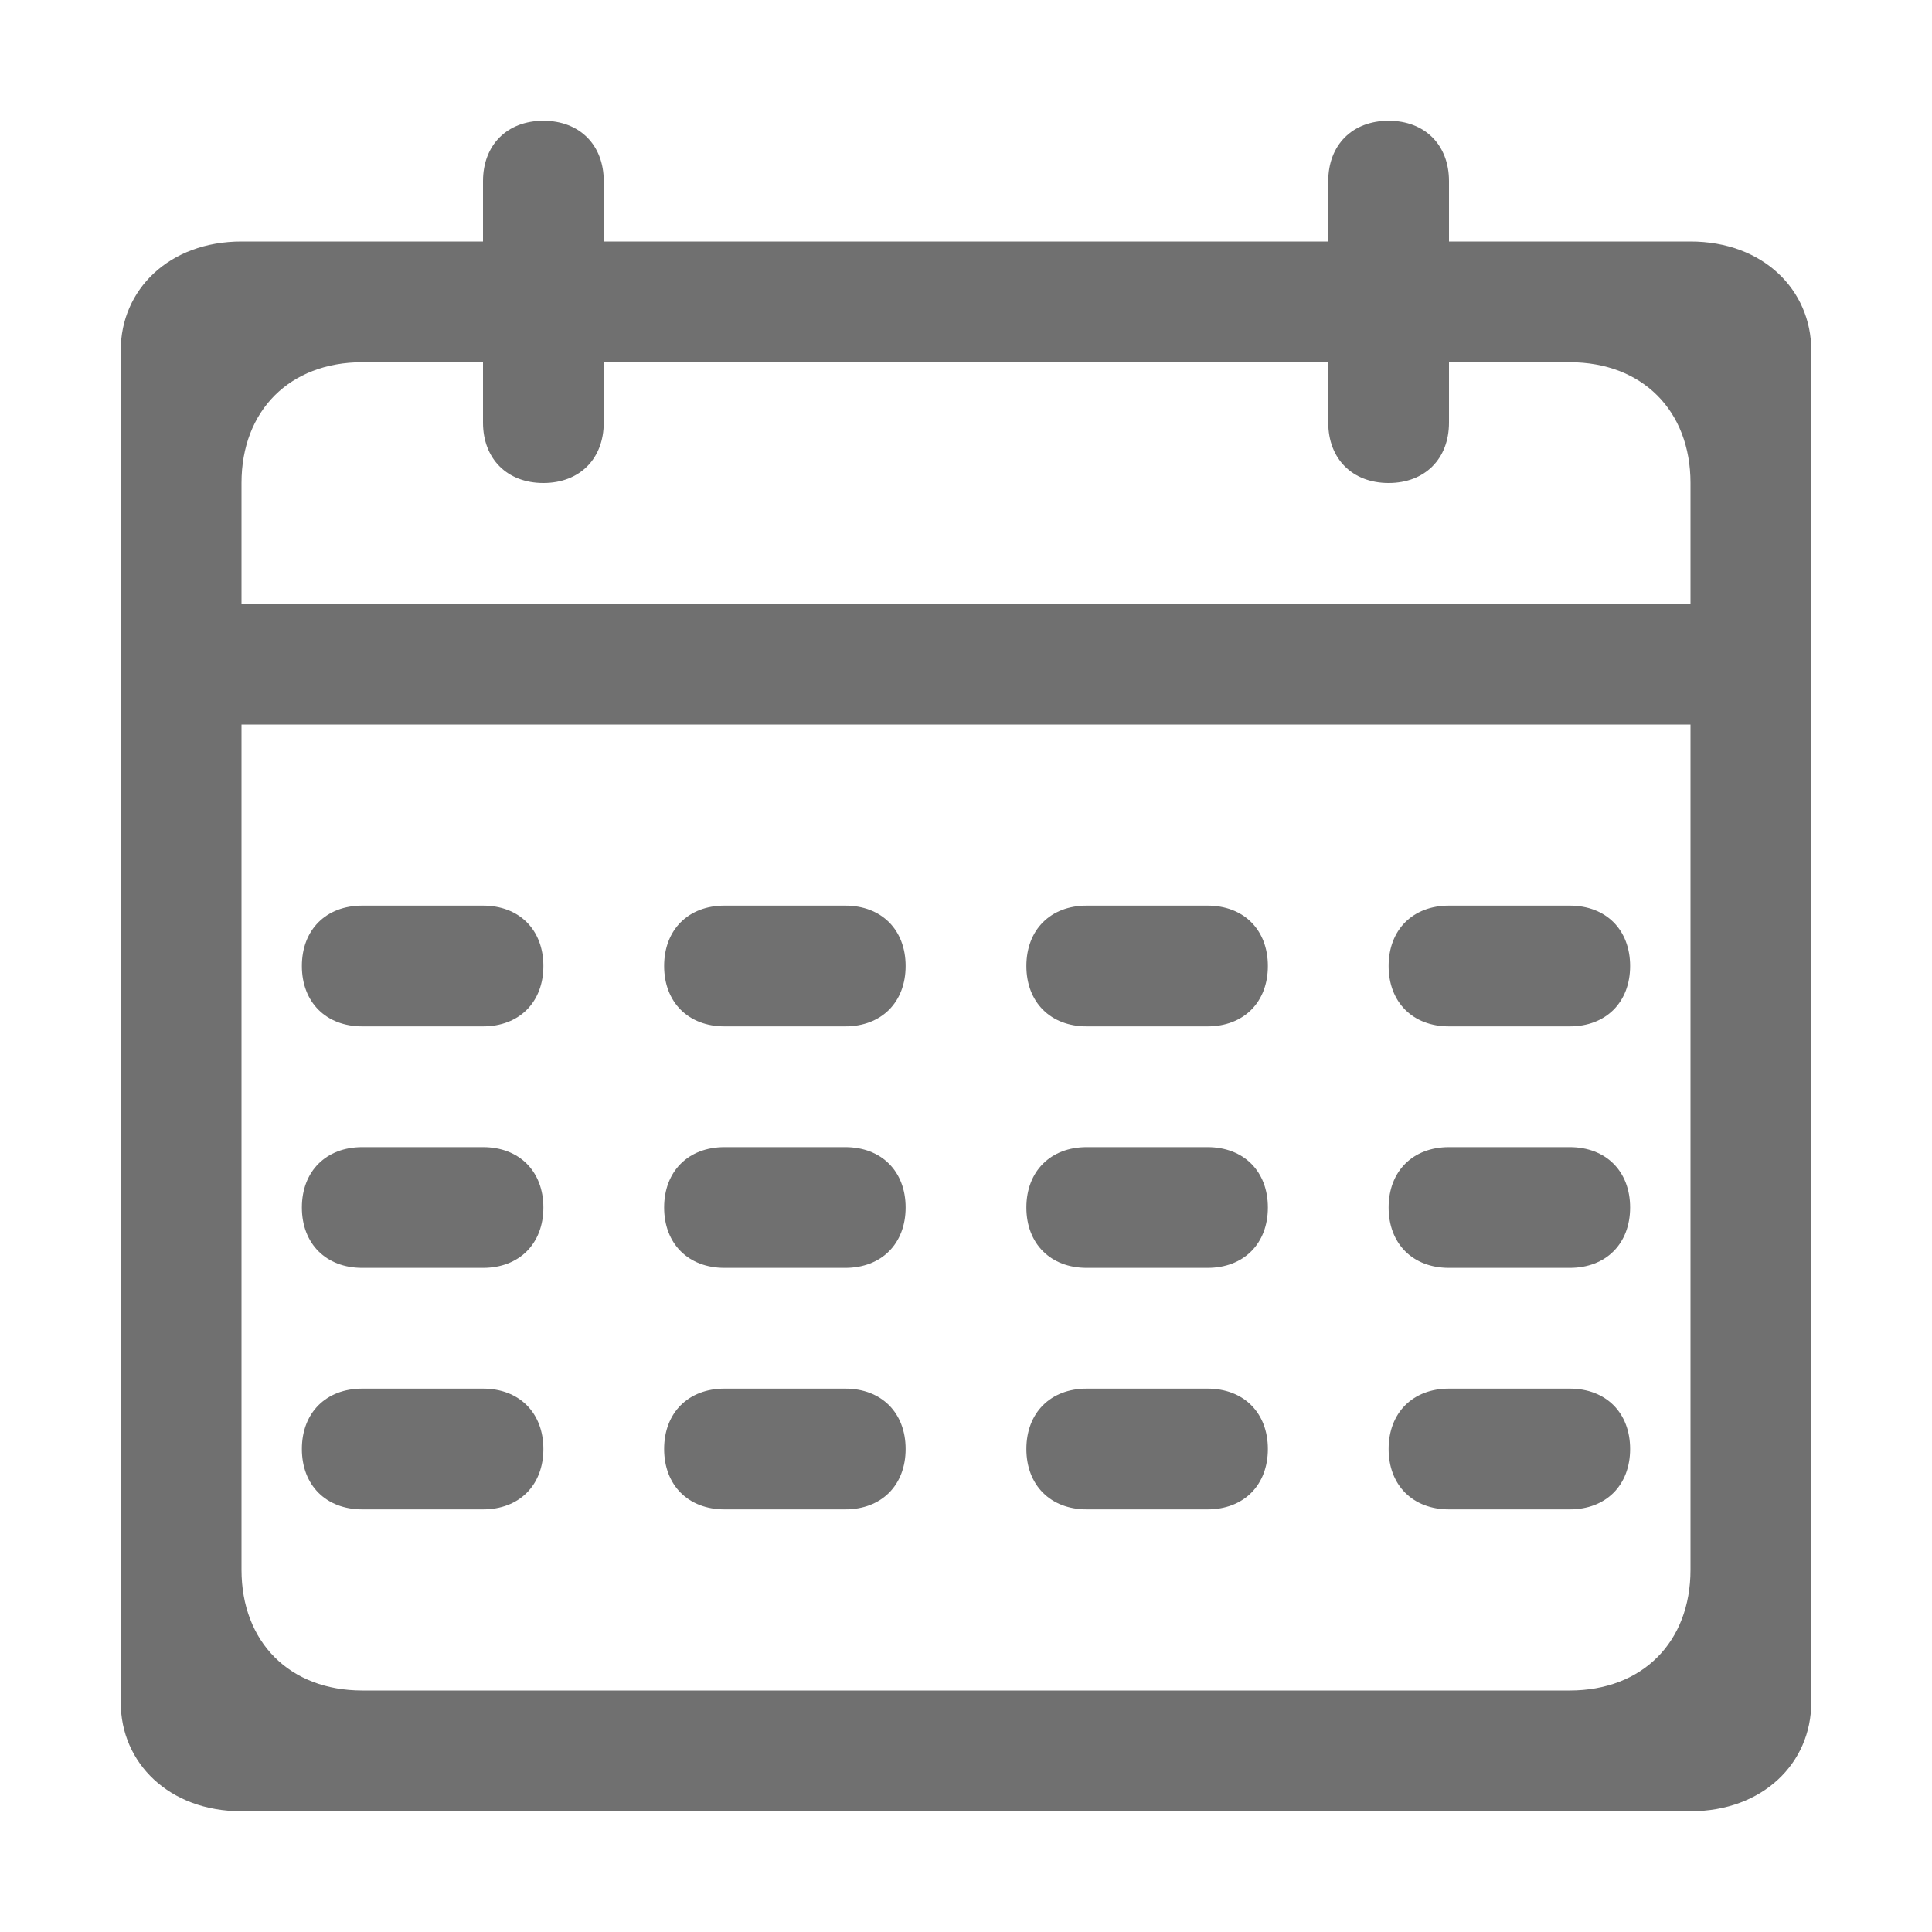 <?xml version="1.0" standalone="no"?><!DOCTYPE svg PUBLIC "-//W3C//DTD SVG 1.1//EN" "http://www.w3.org/Graphics/SVG/1.1/DTD/svg11.dtd"><svg t="1500443667565" class="icon" style="" viewBox="0 0 1024 1024" version="1.1" xmlns="http://www.w3.org/2000/svg" p-id="9590" xmlns:xlink="http://www.w3.org/1999/xlink" width="200" height="200"><defs><style type="text/css"></style></defs><path d="M896 128l-128 0L768 96C768 76.8 755.2 64 736 64S704 76.8 704 96L704 128 320 128 320 96C320 76.8 307.2 64 288 64S256 76.8 256 96L256 128 128 128C89.6 128 64 153.6 64 185.6l0 716.8C64 934.4 89.6 960 128 960l768 0c38.4 0 64-25.6 64-57.6L960 185.6C960 153.6 934.4 128 896 128zM192 192l64 0 0 32C256 243.2 268.8 256 288 256S320 243.2 320 224L320 192l384 0 0 32C704 243.2 716.8 256 736 256S768 243.2 768 224L768 192l64 0c38.4 0 64 25.6 64 64l0 64L128 320 128 256C128 217.6 153.6 192 192 192zM832 896 192 896c-38.4 0-64-25.6-64-64L128 384l768 0 0 448C896 870.4 870.4 896 832 896z" p-id="9591" fill="#707070"></path><path d="M256 480 192 480C172.8 480 160 492.8 160 512c0 19.2 12.8 32 32 32l64 0c19.2 0 32-12.8 32-32C288 492.8 275.2 480 256 480z" p-id="9592" fill="#707070"></path><path d="M448 480 384 480C364.8 480 352 492.8 352 512c0 19.2 12.8 32 32 32l64 0c19.2 0 32-12.8 32-32C480 492.8 467.2 480 448 480z" p-id="9593" fill="#707070"></path><path d="M640 480 576 480C556.8 480 544 492.8 544 512c0 19.2 12.8 32 32 32l64 0c19.2 0 32-12.8 32-32C672 492.8 659.2 480 640 480z" p-id="9594" fill="#707070"></path><path d="M832 480l-64 0c-19.2 0-32 12.8-32 32 0 19.2 12.8 32 32 32l64 0c19.2 0 32-12.8 32-32C864 492.8 851.2 480 832 480z" p-id="9595" fill="#707070"></path><path d="M256 608 192 608c-19.2 0-32 12.8-32 32 0 19.2 12.8 32 32 32l64 0c19.2 0 32-12.8 32-32C288 620.8 275.2 608 256 608z" p-id="9596" fill="#707070"></path><path d="M448 608 384 608c-19.2 0-32 12.8-32 32 0 19.2 12.8 32 32 32l64 0c19.2 0 32-12.8 32-32C480 620.8 467.2 608 448 608z" p-id="9597" fill="#707070"></path><path d="M640 608 576 608c-19.2 0-32 12.8-32 32 0 19.2 12.8 32 32 32l64 0c19.2 0 32-12.8 32-32C672 620.8 659.2 608 640 608z" p-id="9598" fill="#707070"></path><path d="M832 608l-64 0c-19.2 0-32 12.8-32 32 0 19.2 12.8 32 32 32l64 0c19.2 0 32-12.8 32-32C864 620.8 851.2 608 832 608z" p-id="9599" fill="#707070"></path><path d="M256 736 192 736c-19.2 0-32 12.8-32 32s12.8 32 32 32l64 0c19.2 0 32-12.8 32-32S275.2 736 256 736z" p-id="9600" fill="#707070"></path><path d="M448 736 384 736c-19.2 0-32 12.8-32 32s12.8 32 32 32l64 0c19.2 0 32-12.8 32-32S467.2 736 448 736z" p-id="9601" fill="#707070"></path><path d="M640 736 576 736c-19.2 0-32 12.8-32 32s12.8 32 32 32l64 0c19.2 0 32-12.8 32-32S659.2 736 640 736z" p-id="9602" fill="#707070"></path><path d="M832 736l-64 0c-19.2 0-32 12.8-32 32s12.8 32 32 32l64 0c19.2 0 32-12.8 32-32S851.2 736 832 736z" p-id="9603" fill="#707070"></path></svg>